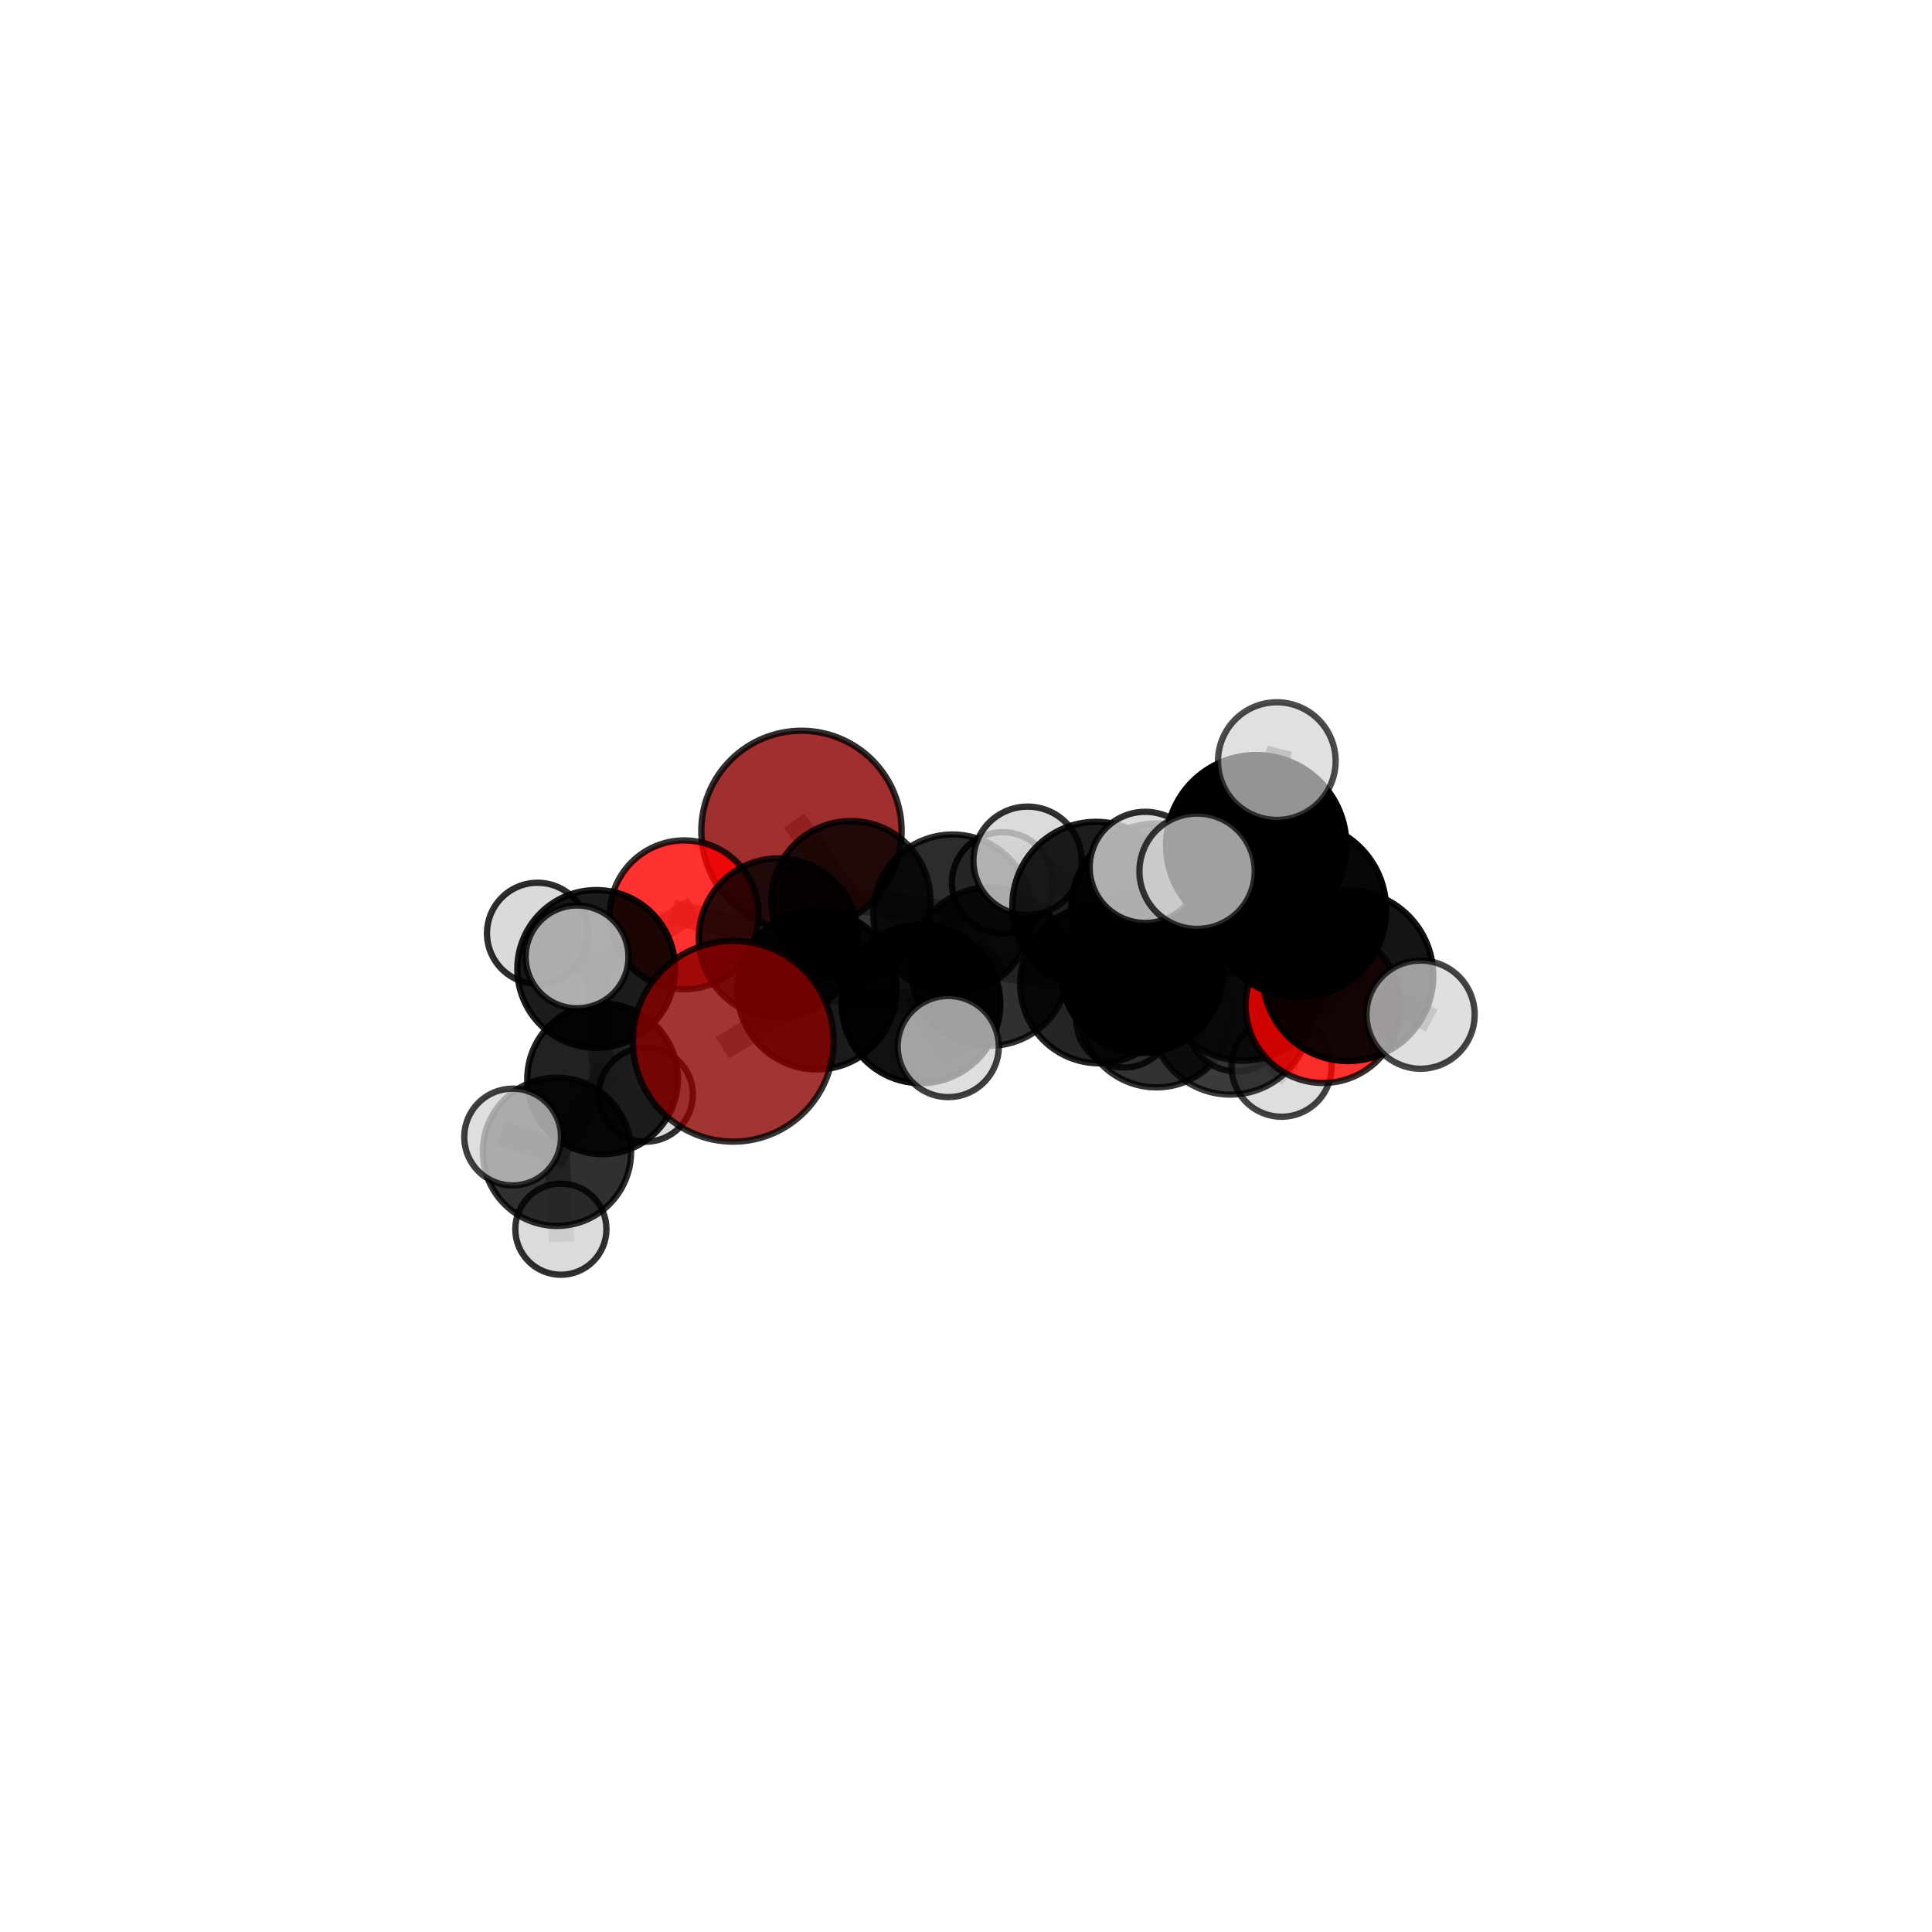 <?xml version="1.0" encoding="utf-8" standalone="no"?>
<!DOCTYPE svg PUBLIC "-//W3C//DTD SVG 1.1//EN"
  "http://www.w3.org/Graphics/SVG/1.1/DTD/svg11.dtd">
<svg xmlns:xlink="http://www.w3.org/1999/xlink" width="153pt" height="153pt" viewBox="0 0 153 153" xmlns="http://www.w3.org/2000/svg" version="1.1">
 <defs>
  <style type="text/css">*{stroke-linejoin: round; stroke-linecap: butt}</style>
 </defs>
 <g id="figure_1">
  <g id="patch_1">
   <path d="M 0 153 
L 153 153 
L 153 0 
L 0 0 
L 0 153 
z
" style="fill: none"/>
  </g>
  <g id="patch_2">
   <path d="M 7.2 145.8 
L 145.8 145.8 
L 145.8 7.2 
L 7.2 7.2 
L 7.2 145.8 
z
" style="fill: none"/>
  </g>
  <g id="axes_1">
   <g id="line2d_1">
    <path d="M 58.065 82.461 
L 64.69 78.395 
" clip-path="url(#pe3d6a3246e)" style="fill: none; stroke: #808080; stroke-opacity: 0.649; stroke-width: 2; stroke-linecap: square"/>
   </g>
   <g id="line2d_2">
    <path d="M 64.69 78.395 
L 61.645 74.281 
" clip-path="url(#pe3d6a3246e)" style="fill: none; stroke: #808080; stroke-opacity: 0.648; stroke-width: 2; stroke-linecap: square"/>
   </g>
   <g id="line2d_3">
    <path d="M 63.47 65.802 
L 67.386 71.316 
" clip-path="url(#pe3d6a3246e)" style="fill: none; stroke: #808080; stroke-opacity: 0.648; stroke-width: 2; stroke-linecap: square"/>
   </g>
   <g id="line2d_4">
    <path d="M 67.386 71.316 
L 61.645 74.281 
" clip-path="url(#pe3d6a3246e)" style="fill: none; stroke: #808080; stroke-opacity: 0.648; stroke-width: 2; stroke-linecap: square"/>
   </g>
   <g id="line2d_5">
    <path d="M 104.772 79.633 
L 98.452 77.434 
" clip-path="url(#pe3d6a3246e)" style="fill: none; stroke: #808080; stroke-opacity: 0.687; stroke-width: 2; stroke-linecap: square"/>
   </g>
   <g id="line2d_6">
    <path d="M 104.772 79.633 
L 106.753 77.278 
" clip-path="url(#pe3d6a3246e)" style="fill: none; stroke: #808080; stroke-opacity: 0.701; stroke-width: 2; stroke-linecap: square"/>
   </g>
   <g id="line2d_7">
    <path d="M 106.753 77.278 
L 102.827 72.036 
" clip-path="url(#pe3d6a3246e)" style="fill: none; stroke: #808080; stroke-opacity: 0.729; stroke-width: 2; stroke-linecap: square"/>
   </g>
   <g id="line2d_8">
    <path d="M 106.753 77.278 
L 112.5 80.353 
" clip-path="url(#pe3d6a3246e)" style="fill: none; stroke: #808080; stroke-opacity: 0.711; stroke-width: 2; stroke-linecap: square"/>
   </g>
   <g id="line2d_9">
    <path d="M 54.188 72.45 
L 61.645 74.281 
" clip-path="url(#pe3d6a3246e)" style="fill: none; stroke: #808080; stroke-opacity: 0.65; stroke-width: 2; stroke-linecap: square"/>
   </g>
   <g id="line2d_10">
    <path d="M 54.188 72.45 
L 47.217 76.734 
" clip-path="url(#pe3d6a3246e)" style="fill: none; stroke: #808080; stroke-opacity: 0.646; stroke-width: 2; stroke-linecap: square"/>
   </g>
   <g id="line2d_11">
    <path d="M 47.217 76.734 
L 47.722 85.439 
" clip-path="url(#pe3d6a3246e)" style="fill: none; stroke: #808080; stroke-opacity: 0.621; stroke-width: 2; stroke-linecap: square"/>
   </g>
   <g id="line2d_12">
    <path d="M 47.217 76.734 
L 42.571 73.912 
" clip-path="url(#pe3d6a3246e)" style="fill: none; stroke: #808080; stroke-opacity: 0.642; stroke-width: 2; stroke-linecap: square"/>
   </g>
   <g id="line2d_13">
    <path d="M 47.217 76.734 
L 45.701 75.778 
" clip-path="url(#pe3d6a3246e)" style="fill: none; stroke: #808080; stroke-opacity: 0.649; stroke-width: 2; stroke-linecap: square"/>
   </g>
   <g id="line2d_14">
    <path d="M 87.045 77.957 
L 90.453 76.981 
" clip-path="url(#pe3d6a3246e)" style="fill: none; stroke: #808080; stroke-opacity: 0.651; stroke-width: 2; stroke-linecap: square"/>
   </g>
   <g id="line2d_15">
    <path d="M 87.045 77.957 
L 78.386 76.549 
" clip-path="url(#pe3d6a3246e)" style="fill: none; stroke: #808080; stroke-opacity: 0.642; stroke-width: 2; stroke-linecap: square"/>
   </g>
   <g id="line2d_16">
    <path d="M 87.045 77.957 
L 91.58 80.025 
" clip-path="url(#pe3d6a3246e)" style="fill: none; stroke: #808080; stroke-opacity: 0.629; stroke-width: 2; stroke-linecap: square"/>
   </g>
   <g id="line2d_17">
    <path d="M 90.453 76.981 
L 97.435 80.321 
" clip-path="url(#pe3d6a3246e)" style="fill: none; stroke: #808080; stroke-opacity: 0.659; stroke-width: 2; stroke-linecap: square"/>
   </g>
   <g id="line2d_18">
    <path d="M 90.453 76.981 
L 86.807 71.719 
" clip-path="url(#pe3d6a3246e)" style="fill: none; stroke: #808080; stroke-opacity: 0.679; stroke-width: 2; stroke-linecap: square"/>
   </g>
   <g id="line2d_19">
    <path d="M 78.386 76.549 
L 75.435 72.369 
" clip-path="url(#pe3d6a3246e)" style="fill: none; stroke: #808080; stroke-opacity: 0.644; stroke-width: 2; stroke-linecap: square"/>
   </g>
   <g id="line2d_20">
    <path d="M 78.386 76.549 
L 72.932 79.501 
" clip-path="url(#pe3d6a3246e)" style="fill: none; stroke: #808080; stroke-opacity: 0.644; stroke-width: 2; stroke-linecap: square"/>
   </g>
   <g id="line2d_21">
    <path d="M 91.58 80.025 
L 89.035 80.725 
" clip-path="url(#pe3d6a3246e)" style="fill: none; stroke: #808080; stroke-opacity: 0.61; stroke-width: 2; stroke-linecap: square"/>
   </g>
   <g id="line2d_22">
    <path d="M 91.58 80.025 
L 97.896 80.962 
" clip-path="url(#pe3d6a3246e)" style="fill: none; stroke: #808080; stroke-opacity: 0.617; stroke-width: 2; stroke-linecap: square"/>
   </g>
   <g id="line2d_23">
    <path d="M 97.435 80.321 
L 98.452 77.434 
" clip-path="url(#pe3d6a3246e)" style="fill: none; stroke: #808080; stroke-opacity: 0.671; stroke-width: 2; stroke-linecap: square"/>
   </g>
   <g id="line2d_24">
    <path d="M 97.435 80.321 
L 101.492 84.475 
" clip-path="url(#pe3d6a3246e)" style="fill: none; stroke: #808080; stroke-opacity: 0.645; stroke-width: 2; stroke-linecap: square"/>
   </g>
   <g id="line2d_25">
    <path d="M 86.807 71.719 
L 91.57 71.948 
" clip-path="url(#pe3d6a3246e)" style="fill: none; stroke: #808080; stroke-opacity: 0.704; stroke-width: 2; stroke-linecap: square"/>
   </g>
   <g id="line2d_26">
    <path d="M 86.807 71.719 
L 81.375 68.165 
" clip-path="url(#pe3d6a3246e)" style="fill: none; stroke: #808080; stroke-opacity: 0.702; stroke-width: 2; stroke-linecap: square"/>
   </g>
   <g id="line2d_27">
    <path d="M 75.435 72.369 
L 67.386 71.316 
" clip-path="url(#pe3d6a3246e)" style="fill: none; stroke: #808080; stroke-opacity: 0.646; stroke-width: 2; stroke-linecap: square"/>
   </g>
   <g id="line2d_28">
    <path d="M 75.435 72.369 
L 79.392 69.913 
" clip-path="url(#pe3d6a3246e)" style="fill: none; stroke: #808080; stroke-opacity: 0.645; stroke-width: 2; stroke-linecap: square"/>
   </g>
   <g id="line2d_29">
    <path d="M 72.932 79.501 
L 64.69 78.395 
" clip-path="url(#pe3d6a3246e)" style="fill: none; stroke: #808080; stroke-opacity: 0.646; stroke-width: 2; stroke-linecap: square"/>
   </g>
   <g id="line2d_30">
    <path d="M 72.932 79.501 
L 75.094 82.879 
" clip-path="url(#pe3d6a3246e)" style="fill: none; stroke: #808080; stroke-opacity: 0.644; stroke-width: 2; stroke-linecap: square"/>
   </g>
   <g id="line2d_31">
    <path d="M 91.57 71.948 
L 98.452 77.434 
" clip-path="url(#pe3d6a3246e)" style="fill: none; stroke: #808080; stroke-opacity: 0.698; stroke-width: 2; stroke-linecap: square"/>
   </g>
   <g id="line2d_32">
    <path d="M 91.57 71.948 
L 90.694 68.69 
" clip-path="url(#pe3d6a3246e)" style="fill: none; stroke: #808080; stroke-opacity: 0.723; stroke-width: 2; stroke-linecap: square"/>
   </g>
   <g id="line2d_33">
    <path d="M 102.827 72.036 
L 99.484 66.932 
" clip-path="url(#pe3d6a3246e)" style="fill: none; stroke: #808080; stroke-opacity: 0.76; stroke-width: 2; stroke-linecap: square"/>
   </g>
   <g id="line2d_34">
    <path d="M 47.722 85.439 
L 44.108 91.215 
" clip-path="url(#pe3d6a3246e)" style="fill: none; stroke: #808080; stroke-opacity: 0.595; stroke-width: 2; stroke-linecap: square"/>
   </g>
   <g id="line2d_35">
    <path d="M 47.722 85.439 
L 51.146 86.69 
" clip-path="url(#pe3d6a3246e)" style="fill: none; stroke: #808080; stroke-opacity: 0.592; stroke-width: 2; stroke-linecap: square"/>
   </g>
   <g id="line2d_36">
    <path d="M 99.484 66.932 
L 94.799 68.995 
" clip-path="url(#pe3d6a3246e)" style="fill: none; stroke: #808080; stroke-opacity: 0.776; stroke-width: 2; stroke-linecap: square"/>
   </g>
   <g id="line2d_37">
    <path d="M 99.484 66.932 
L 101.115 60.273 
" clip-path="url(#pe3d6a3246e)" style="fill: none; stroke: #808080; stroke-opacity: 0.787; stroke-width: 2; stroke-linecap: square"/>
   </g>
   <g id="line2d_38">
    <path d="M 44.108 91.215 
L 44.418 97.343 
" clip-path="url(#pe3d6a3246e)" style="fill: none; stroke: #808080; stroke-opacity: 0.574; stroke-width: 2; stroke-linecap: square"/>
   </g>
   <g id="line2d_39">
    <path d="M 44.108 91.215 
L 40.597 90.046 
" clip-path="url(#pe3d6a3246e)" style="fill: none; stroke: #808080; stroke-opacity: 0.597; stroke-width: 2; stroke-linecap: square"/>
   </g>
   <g id="Path3DCollection_1">
    <path d="M 63.47 73.734 
C 65.574 73.734 67.592 72.898 69.079 71.411 
C 70.567 69.923 71.402 67.905 71.402 65.802 
C 71.402 63.698 70.567 61.68 69.079 60.193 
C 67.592 58.705 65.574 57.869 63.47 57.869 
C 61.366 57.869 59.348 58.705 57.861 60.193 
C 56.373 61.68 55.538 63.698 55.538 65.802 
C 55.538 67.905 56.373 69.923 57.861 71.411 
C 59.348 72.898 61.366 73.734 63.47 73.734 
z
" clip-path="url(#pe3d6a3246e)" style="fill: #8b0000; fill-opacity: 0.814; stroke: #000000; stroke-opacity: 0.814; stroke-width: 0.5"/>
    <path d="M 89.035 84.535 
C 90.045 84.535 91.014 84.134 91.729 83.419 
C 92.443 82.705 92.845 81.736 92.845 80.725 
C 92.845 79.715 92.443 78.746 91.729 78.031 
C 91.014 77.317 90.045 76.915 89.035 76.915 
C 88.024 76.915 87.055 77.317 86.341 78.031 
C 85.626 78.746 85.225 79.715 85.225 80.725 
C 85.225 81.736 85.626 82.705 86.341 83.419 
C 87.055 84.134 88.024 84.535 89.035 84.535 
z
" clip-path="url(#pe3d6a3246e)" style="fill: #d3d3d3; fill-opacity: 0.812; stroke: #000000; stroke-opacity: 0.812; stroke-width: 0.5"/>
    <path d="M 79.392 73.924 
C 80.455 73.924 81.476 73.501 82.228 72.749 
C 82.98 71.997 83.403 70.976 83.403 69.913 
C 83.403 68.849 82.98 67.828 82.228 67.076 
C 81.476 66.324 80.455 65.902 79.392 65.902 
C 78.328 65.902 77.308 66.324 76.555 67.076 
C 75.803 67.828 75.381 68.849 75.381 69.913 
C 75.381 70.976 75.803 71.997 76.555 72.749 
C 77.308 73.501 78.328 73.924 79.392 73.924 
z
" clip-path="url(#pe3d6a3246e)" style="fill: #d3d3d3; fill-opacity: 0.86; stroke: #000000; stroke-opacity: 0.86; stroke-width: 0.5"/>
    <path d="M 51.146 90.414 
C 52.134 90.414 53.081 90.022 53.779 89.324 
C 54.478 88.625 54.87 87.678 54.87 86.69 
C 54.87 85.702 54.478 84.755 53.779 84.057 
C 53.081 83.358 52.134 82.966 51.146 82.966 
C 50.158 82.966 49.211 83.358 48.512 84.057 
C 47.814 84.755 47.422 85.702 47.422 86.69 
C 47.422 87.678 47.814 88.625 48.512 89.324 
C 49.211 90.022 50.158 90.414 51.146 90.414 
z
" clip-path="url(#pe3d6a3246e)" style="fill: #d3d3d3; fill-opacity: 0.814; stroke: #000000; stroke-opacity: 0.814; stroke-width: 0.5"/>
    <path d="M 67.386 77.614 
C 69.056 77.614 70.658 76.95 71.839 75.769 
C 73.02 74.588 73.684 72.986 73.684 71.316 
C 73.684 69.645 73.02 68.043 71.839 66.862 
C 70.658 65.681 69.056 65.018 67.386 65.018 
C 65.715 65.018 64.113 65.681 62.932 66.862 
C 61.751 68.043 61.088 69.645 61.088 71.316 
C 61.088 72.986 61.751 74.588 62.932 75.769 
C 64.113 76.95 65.715 77.614 67.386 77.614 
z
" clip-path="url(#pe3d6a3246e)" style="fill-opacity: 0.8; stroke: #000000; stroke-opacity: 0.8; stroke-width: 0.5"/>
    <path d="M 75.435 78.65 
C 77.101 78.65 78.699 77.988 79.877 76.81 
C 81.055 75.633 81.717 74.035 81.717 72.369 
C 81.717 70.703 81.055 69.105 79.877 67.927 
C 78.699 66.749 77.101 66.087 75.435 66.087 
C 73.77 66.087 72.172 66.749 70.994 67.927 
C 69.816 69.105 69.154 70.703 69.154 72.369 
C 69.154 74.035 69.816 75.633 70.994 76.81 
C 72.172 77.988 73.77 78.65 75.435 78.65 
z
" clip-path="url(#pe3d6a3246e)" style="fill-opacity: 0.828; stroke: #000000; stroke-opacity: 0.828; stroke-width: 0.5"/>
    <path d="M 91.58 86.111 
C 93.194 86.111 94.742 85.47 95.884 84.329 
C 97.025 83.187 97.666 81.639 97.666 80.025 
C 97.666 78.411 97.025 76.863 95.884 75.722 
C 94.742 74.581 93.194 73.939 91.58 73.939 
C 89.966 73.939 88.418 74.581 87.277 75.722 
C 86.136 76.863 85.495 78.411 85.495 80.025 
C 85.495 81.639 86.136 83.187 87.277 84.329 
C 88.418 85.47 89.966 86.111 91.58 86.111 
z
" clip-path="url(#pe3d6a3246e)" style="fill-opacity: 0.804; stroke: #000000; stroke-opacity: 0.804; stroke-width: 0.5"/>
    <path d="M 97.896 84.839 
C 98.924 84.839 99.91 84.43 100.637 83.703 
C 101.364 82.976 101.773 81.99 101.773 80.962 
C 101.773 79.934 101.364 78.948 100.637 78.221 
C 99.91 77.494 98.924 77.086 97.896 77.086 
C 96.868 77.086 95.882 77.494 95.155 78.221 
C 94.428 78.948 94.02 79.934 94.02 80.962 
C 94.02 81.99 94.428 82.976 95.155 83.703 
C 95.882 84.43 96.868 84.839 97.896 84.839 
z
" clip-path="url(#pe3d6a3246e)" style="fill: #d3d3d3; fill-opacity: 0.772; stroke: #000000; stroke-opacity: 0.772; stroke-width: 0.5"/>
    <path d="M 42.571 77.916 
C 43.633 77.916 44.652 77.494 45.403 76.743 
C 46.154 75.992 46.576 74.974 46.576 73.912 
C 46.576 72.85 46.154 71.831 45.403 71.08 
C 44.652 70.329 43.633 69.907 42.571 69.907 
C 41.509 69.907 40.49 70.329 39.739 71.08 
C 38.988 71.831 38.566 72.85 38.566 73.912 
C 38.566 74.974 38.988 75.992 39.739 76.743 
C 40.49 77.494 41.509 77.916 42.571 77.916 
z
" clip-path="url(#pe3d6a3246e)" style="fill: #d3d3d3; fill-opacity: 0.821; stroke: #000000; stroke-opacity: 0.821; stroke-width: 0.5"/>
    <path d="M 54.188 78.344 
C 55.751 78.344 57.25 77.723 58.356 76.618 
C 59.461 75.512 60.082 74.013 60.082 72.45 
C 60.082 70.886 59.461 69.387 58.356 68.282 
C 57.25 67.176 55.751 66.555 54.188 66.555 
C 52.625 66.555 51.125 67.176 50.02 68.282 
C 48.914 69.387 48.293 70.886 48.293 72.45 
C 48.293 74.013 48.914 75.512 50.02 76.618 
C 51.125 77.723 52.625 78.344 54.188 78.344 
z
" clip-path="url(#pe3d6a3246e)" style="fill: #ff0000; fill-opacity: 0.806; stroke: #000000; stroke-opacity: 0.806; stroke-width: 0.5"/>
    <path d="M 47.722 91.403 
C 49.304 91.403 50.821 90.775 51.939 89.657 
C 53.058 88.538 53.686 87.021 53.686 85.439 
C 53.686 83.858 53.058 82.34 51.939 81.222 
C 50.821 80.104 49.304 79.475 47.722 79.475 
C 46.14 79.475 44.623 80.104 43.505 81.222 
C 42.386 82.34 41.758 83.858 41.758 85.439 
C 41.758 87.021 42.386 88.538 43.505 89.657 
C 44.623 90.775 46.14 91.403 47.722 91.403 
z
" clip-path="url(#pe3d6a3246e)" style="fill-opacity: 0.871; stroke: #000000; stroke-opacity: 0.871; stroke-width: 0.5"/>
    <path d="M 61.645 80.585 
C 63.317 80.585 64.92 79.921 66.102 78.739 
C 67.285 77.557 67.949 75.953 67.949 74.281 
C 67.949 72.609 67.285 71.006 66.102 69.824 
C 64.92 68.641 63.317 67.977 61.645 67.977 
C 59.973 67.977 58.369 68.641 57.187 69.824 
C 56.005 71.006 55.341 72.609 55.341 74.281 
C 55.341 75.953 56.005 77.557 57.187 78.739 
C 58.369 79.921 59.973 80.585 61.645 80.585 
z
" clip-path="url(#pe3d6a3246e)" style="fill-opacity: 0.806; stroke: #000000; stroke-opacity: 0.806; stroke-width: 0.5"/>
    <path d="M 47.217 82.981 
C 48.874 82.981 50.463 82.323 51.634 81.152 
C 52.806 79.98 53.464 78.391 53.464 76.734 
C 53.464 75.077 52.806 73.488 51.634 72.317 
C 50.463 71.145 48.874 70.487 47.217 70.487 
C 45.56 70.487 43.971 71.145 42.799 72.317 
C 41.628 73.488 40.97 75.077 40.97 76.734 
C 40.97 78.391 41.628 79.98 42.799 81.152 
C 43.971 82.323 45.56 82.981 47.217 82.981 
z
" clip-path="url(#pe3d6a3246e)" style="fill-opacity: 0.888; stroke: #000000; stroke-opacity: 0.888; stroke-width: 0.5"/>
    <path d="M 44.418 100.951 
C 45.375 100.951 46.292 100.571 46.969 99.894 
C 47.646 99.218 48.026 98.3 48.026 97.343 
C 48.026 96.386 47.646 95.468 46.969 94.791 
C 46.292 94.115 45.375 93.734 44.418 93.734 
C 43.461 93.734 42.543 94.115 41.866 94.791 
C 41.189 95.468 40.809 96.386 40.809 97.343 
C 40.809 98.3 41.189 99.218 41.866 99.894 
C 42.543 100.571 43.461 100.951 44.418 100.951 
z
" clip-path="url(#pe3d6a3246e)" style="fill: #d3d3d3; fill-opacity: 0.809; stroke: #000000; stroke-opacity: 0.809; stroke-width: 0.5"/>
    <path d="M 78.386 82.819 
C 80.048 82.819 81.643 82.159 82.819 80.983 
C 83.995 79.807 84.656 78.212 84.656 76.549 
C 84.656 74.886 83.995 73.291 82.819 72.115 
C 81.643 70.939 80.048 70.279 78.386 70.279 
C 76.723 70.279 75.128 70.939 73.952 72.115 
C 72.776 73.291 72.115 74.886 72.115 76.549 
C 72.115 78.212 72.776 79.807 73.952 80.983 
C 75.128 82.159 76.723 82.819 78.386 82.819 
z
" clip-path="url(#pe3d6a3246e)" style="fill-opacity: 0.809; stroke: #000000; stroke-opacity: 0.809; stroke-width: 0.5"/>
    <path d="M 87.045 84.205 
C 88.702 84.205 90.291 83.547 91.463 82.375 
C 92.635 81.203 93.293 79.614 93.293 77.957 
C 93.293 76.3 92.635 74.711 91.463 73.539 
C 90.291 72.368 88.702 71.709 87.045 71.709 
C 85.388 71.709 83.799 72.368 82.627 73.539 
C 81.456 74.711 80.797 76.3 80.797 77.957 
C 80.797 79.614 81.456 81.203 82.627 82.375 
C 83.799 83.547 85.388 84.205 87.045 84.205 
z
" clip-path="url(#pe3d6a3246e)" style="fill-opacity: 0.857; stroke: #000000; stroke-opacity: 0.857; stroke-width: 0.5"/>
    <path d="M 44.108 97.084 
C 45.665 97.084 47.157 96.465 48.258 95.365 
C 49.359 94.264 49.977 92.771 49.977 91.215 
C 49.977 89.659 49.359 88.166 48.258 87.065 
C 47.157 85.965 45.665 85.346 44.108 85.346 
C 42.552 85.346 41.059 85.965 39.959 87.065 
C 38.858 88.166 38.24 89.659 38.24 91.215 
C 38.24 92.771 38.858 94.264 39.959 95.365 
C 41.059 96.465 42.552 97.084 44.108 97.084 
z
" clip-path="url(#pe3d6a3246e)" style="fill-opacity: 0.81; stroke: #000000; stroke-opacity: 0.81; stroke-width: 0.5"/>
    <path d="M 64.69 84.691 
C 66.36 84.691 67.961 84.028 69.142 82.847 
C 70.323 81.666 70.986 80.065 70.986 78.395 
C 70.986 76.725 70.323 75.123 69.142 73.942 
C 67.961 72.761 66.36 72.098 64.69 72.098 
C 63.02 72.098 61.418 72.761 60.237 73.942 
C 59.057 75.123 58.393 76.725 58.393 78.395 
C 58.393 80.065 59.057 81.666 60.237 82.847 
C 61.418 84.028 63.02 84.691 64.69 84.691 
z
" clip-path="url(#pe3d6a3246e)" style="fill-opacity: 0.893; stroke: #000000; stroke-opacity: 0.893; stroke-width: 0.5"/>
    <path d="M 45.701 79.85 
C 46.781 79.85 47.816 79.421 48.58 78.657 
C 49.343 77.894 49.772 76.858 49.772 75.778 
C 49.772 74.698 49.343 73.663 48.58 72.899 
C 47.816 72.135 46.781 71.706 45.701 71.706 
C 44.621 71.706 43.585 72.135 42.822 72.899 
C 42.058 73.663 41.629 74.698 41.629 75.778 
C 41.629 76.858 42.058 77.894 42.822 78.657 
C 43.585 79.421 44.621 79.85 45.701 79.85 
z
" clip-path="url(#pe3d6a3246e)" style="fill: #d3d3d3; fill-opacity: 0.8; stroke: #000000; stroke-opacity: 0.8; stroke-width: 0.5"/>
    <path d="M 72.932 85.78 
C 74.598 85.78 76.195 85.119 77.373 83.941 
C 78.55 82.764 79.212 81.166 79.212 79.501 
C 79.212 77.836 78.55 76.238 77.373 75.061 
C 76.195 73.883 74.598 73.221 72.932 73.221 
C 71.267 73.221 69.67 73.883 68.492 75.061 
C 67.315 76.238 66.653 77.836 66.653 79.501 
C 66.653 81.166 67.315 82.764 68.492 83.941 
C 69.67 85.119 71.267 85.78 72.932 85.78 
z
" clip-path="url(#pe3d6a3246e)" style="fill-opacity: 0.93; stroke: #000000; stroke-opacity: 0.93; stroke-width: 0.5"/>
    <path d="M 40.597 93.877 
C 41.613 93.877 42.588 93.474 43.306 92.755 
C 44.025 92.037 44.428 91.062 44.428 90.046 
C 44.428 89.03 44.025 88.056 43.306 87.337 
C 42.588 86.619 41.613 86.215 40.597 86.215 
C 39.581 86.215 38.607 86.619 37.888 87.337 
C 37.17 88.056 36.766 89.03 36.766 90.046 
C 36.766 91.062 37.17 92.037 37.888 92.755 
C 38.607 93.474 39.581 93.877 40.597 93.877 
z
" clip-path="url(#pe3d6a3246e)" style="fill: #d3d3d3; fill-opacity: 0.751; stroke: #000000; stroke-opacity: 0.751; stroke-width: 0.5"/>
    <path d="M 90.453 83.382 
C 92.151 83.382 93.779 82.707 94.98 81.507 
C 96.18 80.307 96.855 78.678 96.855 76.981 
C 96.855 75.283 96.18 73.655 94.98 72.454 
C 93.779 71.254 92.151 70.579 90.453 70.579 
C 88.756 70.579 87.127 71.254 85.927 72.454 
C 84.726 73.655 84.052 75.283 84.052 76.981 
C 84.052 78.678 84.726 80.307 85.927 81.507 
C 87.127 82.707 88.756 83.382 90.453 83.382 
z
" clip-path="url(#pe3d6a3246e)" style="fill-opacity: 0.968; stroke: #000000; stroke-opacity: 0.968; stroke-width: 0.5"/>
    <path d="M 101.492 88.437 
C 102.543 88.437 103.551 88.019 104.294 87.276 
C 105.037 86.533 105.455 85.525 105.455 84.475 
C 105.455 83.424 105.037 82.416 104.294 81.673 
C 103.551 80.93 102.543 80.512 101.492 80.512 
C 100.442 80.512 99.434 80.93 98.691 81.673 
C 97.948 82.416 97.53 83.424 97.53 84.475 
C 97.53 85.525 97.948 86.533 98.691 87.276 
C 99.434 88.019 100.442 88.437 101.492 88.437 
z
" clip-path="url(#pe3d6a3246e)" style="fill: #d3d3d3; fill-opacity: 0.736; stroke: #000000; stroke-opacity: 0.736; stroke-width: 0.5"/>
    <path d="M 75.094 86.883 
C 76.156 86.883 77.175 86.461 77.926 85.71 
C 78.677 84.959 79.098 83.941 79.098 82.879 
C 79.098 81.817 78.677 80.798 77.926 80.047 
C 77.175 79.296 76.156 78.874 75.094 78.874 
C 74.032 78.874 73.013 79.296 72.262 80.047 
C 71.511 80.798 71.089 81.817 71.089 82.879 
C 71.089 83.941 71.511 84.959 72.262 85.71 
C 73.013 86.461 74.032 86.883 75.094 86.883 
z
" clip-path="url(#pe3d6a3246e)" style="fill: #d3d3d3; fill-opacity: 0.752; stroke: #000000; stroke-opacity: 0.752; stroke-width: 0.5"/>
    <path d="M 97.435 86.683 
C 99.122 86.683 100.741 86.013 101.934 84.82 
C 103.127 83.626 103.797 82.008 103.797 80.321 
C 103.797 78.633 103.127 77.015 101.934 75.822 
C 100.741 74.629 99.122 73.958 97.435 73.958 
C 95.748 73.958 94.129 74.629 92.936 75.822 
C 91.743 77.015 91.073 78.633 91.073 80.321 
C 91.073 82.008 91.743 83.626 92.936 84.82 
C 94.129 86.013 95.748 86.683 97.435 86.683 
z
" clip-path="url(#pe3d6a3246e)" style="fill-opacity: 0.769; stroke: #000000; stroke-opacity: 0.769; stroke-width: 0.5"/>
    <path d="M 58.065 90.41 
C 60.173 90.41 62.195 89.572 63.685 88.081 
C 65.176 86.591 66.014 84.569 66.014 82.461 
C 66.014 80.353 65.176 78.331 63.685 76.84 
C 62.195 75.349 60.173 74.512 58.065 74.512 
C 55.957 74.512 53.935 75.349 52.444 76.84 
C 50.953 78.331 50.116 80.353 50.116 82.461 
C 50.116 84.569 50.953 86.591 52.444 88.081 
C 53.935 89.572 55.957 90.41 58.065 90.41 
z
" clip-path="url(#pe3d6a3246e)" style="fill: #8b0000; fill-opacity: 0.793; stroke: #000000; stroke-opacity: 0.793; stroke-width: 0.5"/>
    <path d="M 81.375 72.452 
C 82.512 72.452 83.602 72.001 84.406 71.197 
C 85.21 70.393 85.662 69.302 85.662 68.165 
C 85.662 67.028 85.21 65.937 84.406 65.133 
C 83.602 64.329 82.512 63.878 81.375 63.878 
C 80.238 63.878 79.147 64.329 78.343 65.133 
C 77.539 65.937 77.087 67.028 77.087 68.165 
C 77.087 69.302 77.539 70.393 78.343 71.197 
C 79.147 72.001 80.238 72.452 81.375 72.452 
z
" clip-path="url(#pe3d6a3246e)" style="fill: #d3d3d3; fill-opacity: 0.806; stroke: #000000; stroke-opacity: 0.806; stroke-width: 0.5"/>
    <path d="M 86.807 78.354 
C 88.566 78.354 90.254 77.655 91.499 76.411 
C 92.743 75.166 93.442 73.478 93.442 71.719 
C 93.442 69.959 92.743 68.271 91.499 67.026 
C 90.254 65.782 88.566 65.083 86.807 65.083 
C 85.047 65.083 83.359 65.782 82.114 67.026 
C 80.87 68.271 80.171 69.959 80.171 71.719 
C 80.171 73.478 80.87 75.166 82.114 76.411 
C 83.359 77.655 85.047 78.354 86.807 78.354 
z
" clip-path="url(#pe3d6a3246e)" style="fill-opacity: 0.885; stroke: #000000; stroke-opacity: 0.885; stroke-width: 0.5"/>
    <path d="M 98.452 83.999 
C 100.193 83.999 101.863 83.307 103.094 82.076 
C 104.325 80.845 105.016 79.175 105.016 77.434 
C 105.016 75.694 104.325 74.024 103.094 72.793 
C 101.863 71.562 100.193 70.87 98.452 70.87 
C 96.711 70.87 95.041 71.562 93.81 72.793 
C 92.579 74.024 91.888 75.694 91.888 77.434 
C 91.888 79.175 92.579 80.845 93.81 82.076 
C 95.041 83.307 96.711 83.999 98.452 83.999 
z
" clip-path="url(#pe3d6a3246e)" style="fill-opacity: 0.804; stroke: #000000; stroke-opacity: 0.804; stroke-width: 0.5"/>
    <path d="M 91.57 78.677 
C 93.355 78.677 95.067 77.968 96.329 76.706 
C 97.591 75.444 98.3 73.733 98.3 71.948 
C 98.3 70.163 97.591 68.451 96.329 67.19 
C 95.067 65.928 93.355 65.219 91.57 65.219 
C 89.786 65.219 88.074 65.928 86.812 67.19 
C 85.55 68.451 84.841 70.163 84.841 71.948 
C 84.841 73.733 85.55 75.444 86.812 76.706 
C 88.074 77.968 89.786 78.677 91.57 78.677 
z
" clip-path="url(#pe3d6a3246e)" style="fill-opacity: 0.884; stroke: #000000; stroke-opacity: 0.884; stroke-width: 0.5"/>
    <path d="M 104.772 85.762 
C 106.397 85.762 107.956 85.116 109.105 83.967 
C 110.254 82.818 110.9 81.259 110.9 79.633 
C 110.9 78.008 110.254 76.449 109.105 75.3 
C 107.956 74.151 106.397 73.505 104.772 73.505 
C 103.146 73.505 101.587 74.151 100.438 75.3 
C 99.289 76.449 98.643 78.008 98.643 79.633 
C 98.643 81.259 99.289 82.818 100.438 83.967 
C 101.587 85.116 103.146 85.762 104.772 85.762 
z
" clip-path="url(#pe3d6a3246e)" style="fill: #ff0000; fill-opacity: 0.804; stroke: #000000; stroke-opacity: 0.804; stroke-width: 0.5"/>
    <path d="M 90.694 73.091 
C 91.861 73.091 92.98 72.627 93.806 71.802 
C 94.631 70.976 95.095 69.857 95.095 68.69 
C 95.095 67.523 94.631 66.403 93.806 65.578 
C 92.98 64.753 91.861 64.289 90.694 64.289 
C 89.527 64.289 88.407 64.753 87.582 65.578 
C 86.756 66.403 86.293 67.523 86.293 68.69 
C 86.293 69.857 86.756 70.976 87.582 71.802 
C 88.407 72.627 89.527 73.091 90.694 73.091 
z
" clip-path="url(#pe3d6a3246e)" style="fill: #d3d3d3; fill-opacity: 0.823; stroke: #000000; stroke-opacity: 0.823; stroke-width: 0.5"/>
    <path d="M 106.753 84.029 
C 108.544 84.029 110.261 83.318 111.527 82.052 
C 112.794 80.786 113.505 79.068 113.505 77.278 
C 113.505 75.487 112.794 73.77 111.527 72.503 
C 110.261 71.237 108.544 70.526 106.753 70.526 
C 104.963 70.526 103.245 71.237 101.979 72.503 
C 100.713 73.77 100.002 75.487 100.002 77.278 
C 100.002 79.068 100.713 80.786 101.979 82.052 
C 103.245 83.318 104.963 84.029 106.753 84.029 
z
" clip-path="url(#pe3d6a3246e)" style="fill-opacity: 0.919; stroke: #000000; stroke-opacity: 0.919; stroke-width: 0.5"/>
    <path d="M 112.5 84.637 
C 113.636 84.637 114.726 84.186 115.529 83.382 
C 116.333 82.579 116.784 81.489 116.784 80.353 
C 116.784 79.217 116.333 78.128 115.529 77.324 
C 114.726 76.521 113.636 76.07 112.5 76.07 
C 111.364 76.07 110.275 76.521 109.471 77.324 
C 108.668 78.128 108.217 79.217 108.217 80.353 
C 108.217 81.489 108.668 82.579 109.471 83.382 
C 110.275 84.186 111.364 84.637 112.5 84.637 
z
" clip-path="url(#pe3d6a3246e)" style="fill: #d3d3d3; fill-opacity: 0.729; stroke: #000000; stroke-opacity: 0.729; stroke-width: 0.5"/>
    <path d="M 102.827 78.984 
C 104.669 78.984 106.437 78.252 107.739 76.949 
C 109.042 75.646 109.774 73.879 109.774 72.036 
C 109.774 70.194 109.042 68.427 107.739 67.124 
C 106.437 65.821 104.669 65.089 102.827 65.089 
C 100.984 65.089 99.217 65.821 97.914 67.124 
C 96.611 68.427 95.879 70.194 95.879 72.036 
C 95.879 73.879 96.611 75.646 97.914 76.949 
C 99.217 78.252 100.984 78.984 102.827 78.984 
z
" clip-path="url(#pe3d6a3246e)" style="fill-opacity: 0.971; stroke: #000000; stroke-opacity: 0.971; stroke-width: 0.5"/>
    <path d="M 99.484 74.07 
C 101.377 74.07 103.193 73.318 104.531 71.979 
C 105.87 70.641 106.622 68.825 106.622 66.932 
C 106.622 65.039 105.87 63.223 104.531 61.884 
C 103.193 60.546 101.377 59.794 99.484 59.794 
C 97.591 59.794 95.775 60.546 94.436 61.884 
C 93.098 63.223 92.346 65.039 92.346 66.932 
C 92.346 68.825 93.098 70.641 94.436 71.979 
C 95.775 73.318 97.591 74.07 99.484 74.07 
z
" clip-path="url(#pe3d6a3246e)" style="stroke: #000000; stroke-width: 0.5"/>
    <path d="M 101.115 64.931 
C 102.35 64.931 103.535 64.44 104.409 63.566 
C 105.283 62.693 105.773 61.508 105.773 60.273 
C 105.773 59.037 105.283 57.852 104.409 56.979 
C 103.535 56.105 102.35 55.614 101.115 55.614 
C 99.88 55.614 98.695 56.105 97.821 56.979 
C 96.948 57.852 96.457 59.037 96.457 60.273 
C 96.457 61.508 96.948 62.693 97.821 63.566 
C 98.695 64.44 99.88 64.931 101.115 64.931 
z
" clip-path="url(#pe3d6a3246e)" style="fill: #d3d3d3; fill-opacity: 0.7; stroke: #000000; stroke-opacity: 0.7; stroke-width: 0.5"/>
    <path d="M 94.799 73.561 
C 96.01 73.561 97.172 73.08 98.028 72.224 
C 98.884 71.367 99.365 70.206 99.365 68.995 
C 99.365 67.784 98.884 66.623 98.028 65.767 
C 97.172 64.91 96.01 64.429 94.799 64.429 
C 93.588 64.429 92.427 64.91 91.571 65.767 
C 90.715 66.623 90.234 67.784 90.234 68.995 
C 90.234 70.206 90.715 71.367 91.571 72.224 
C 92.427 73.08 93.588 73.561 94.799 73.561 
z
" clip-path="url(#pe3d6a3246e)" style="fill: #d3d3d3; fill-opacity: 0.757; stroke: #000000; stroke-opacity: 0.757; stroke-width: 0.5"/>
   </g>
  </g>
 </g>
 <defs>
  <clipPath id="pe3d6a3246e">
   <rect x="7.2" y="7.2" width="138.6" height="138.6"/>
  </clipPath>
 </defs>
</svg>
